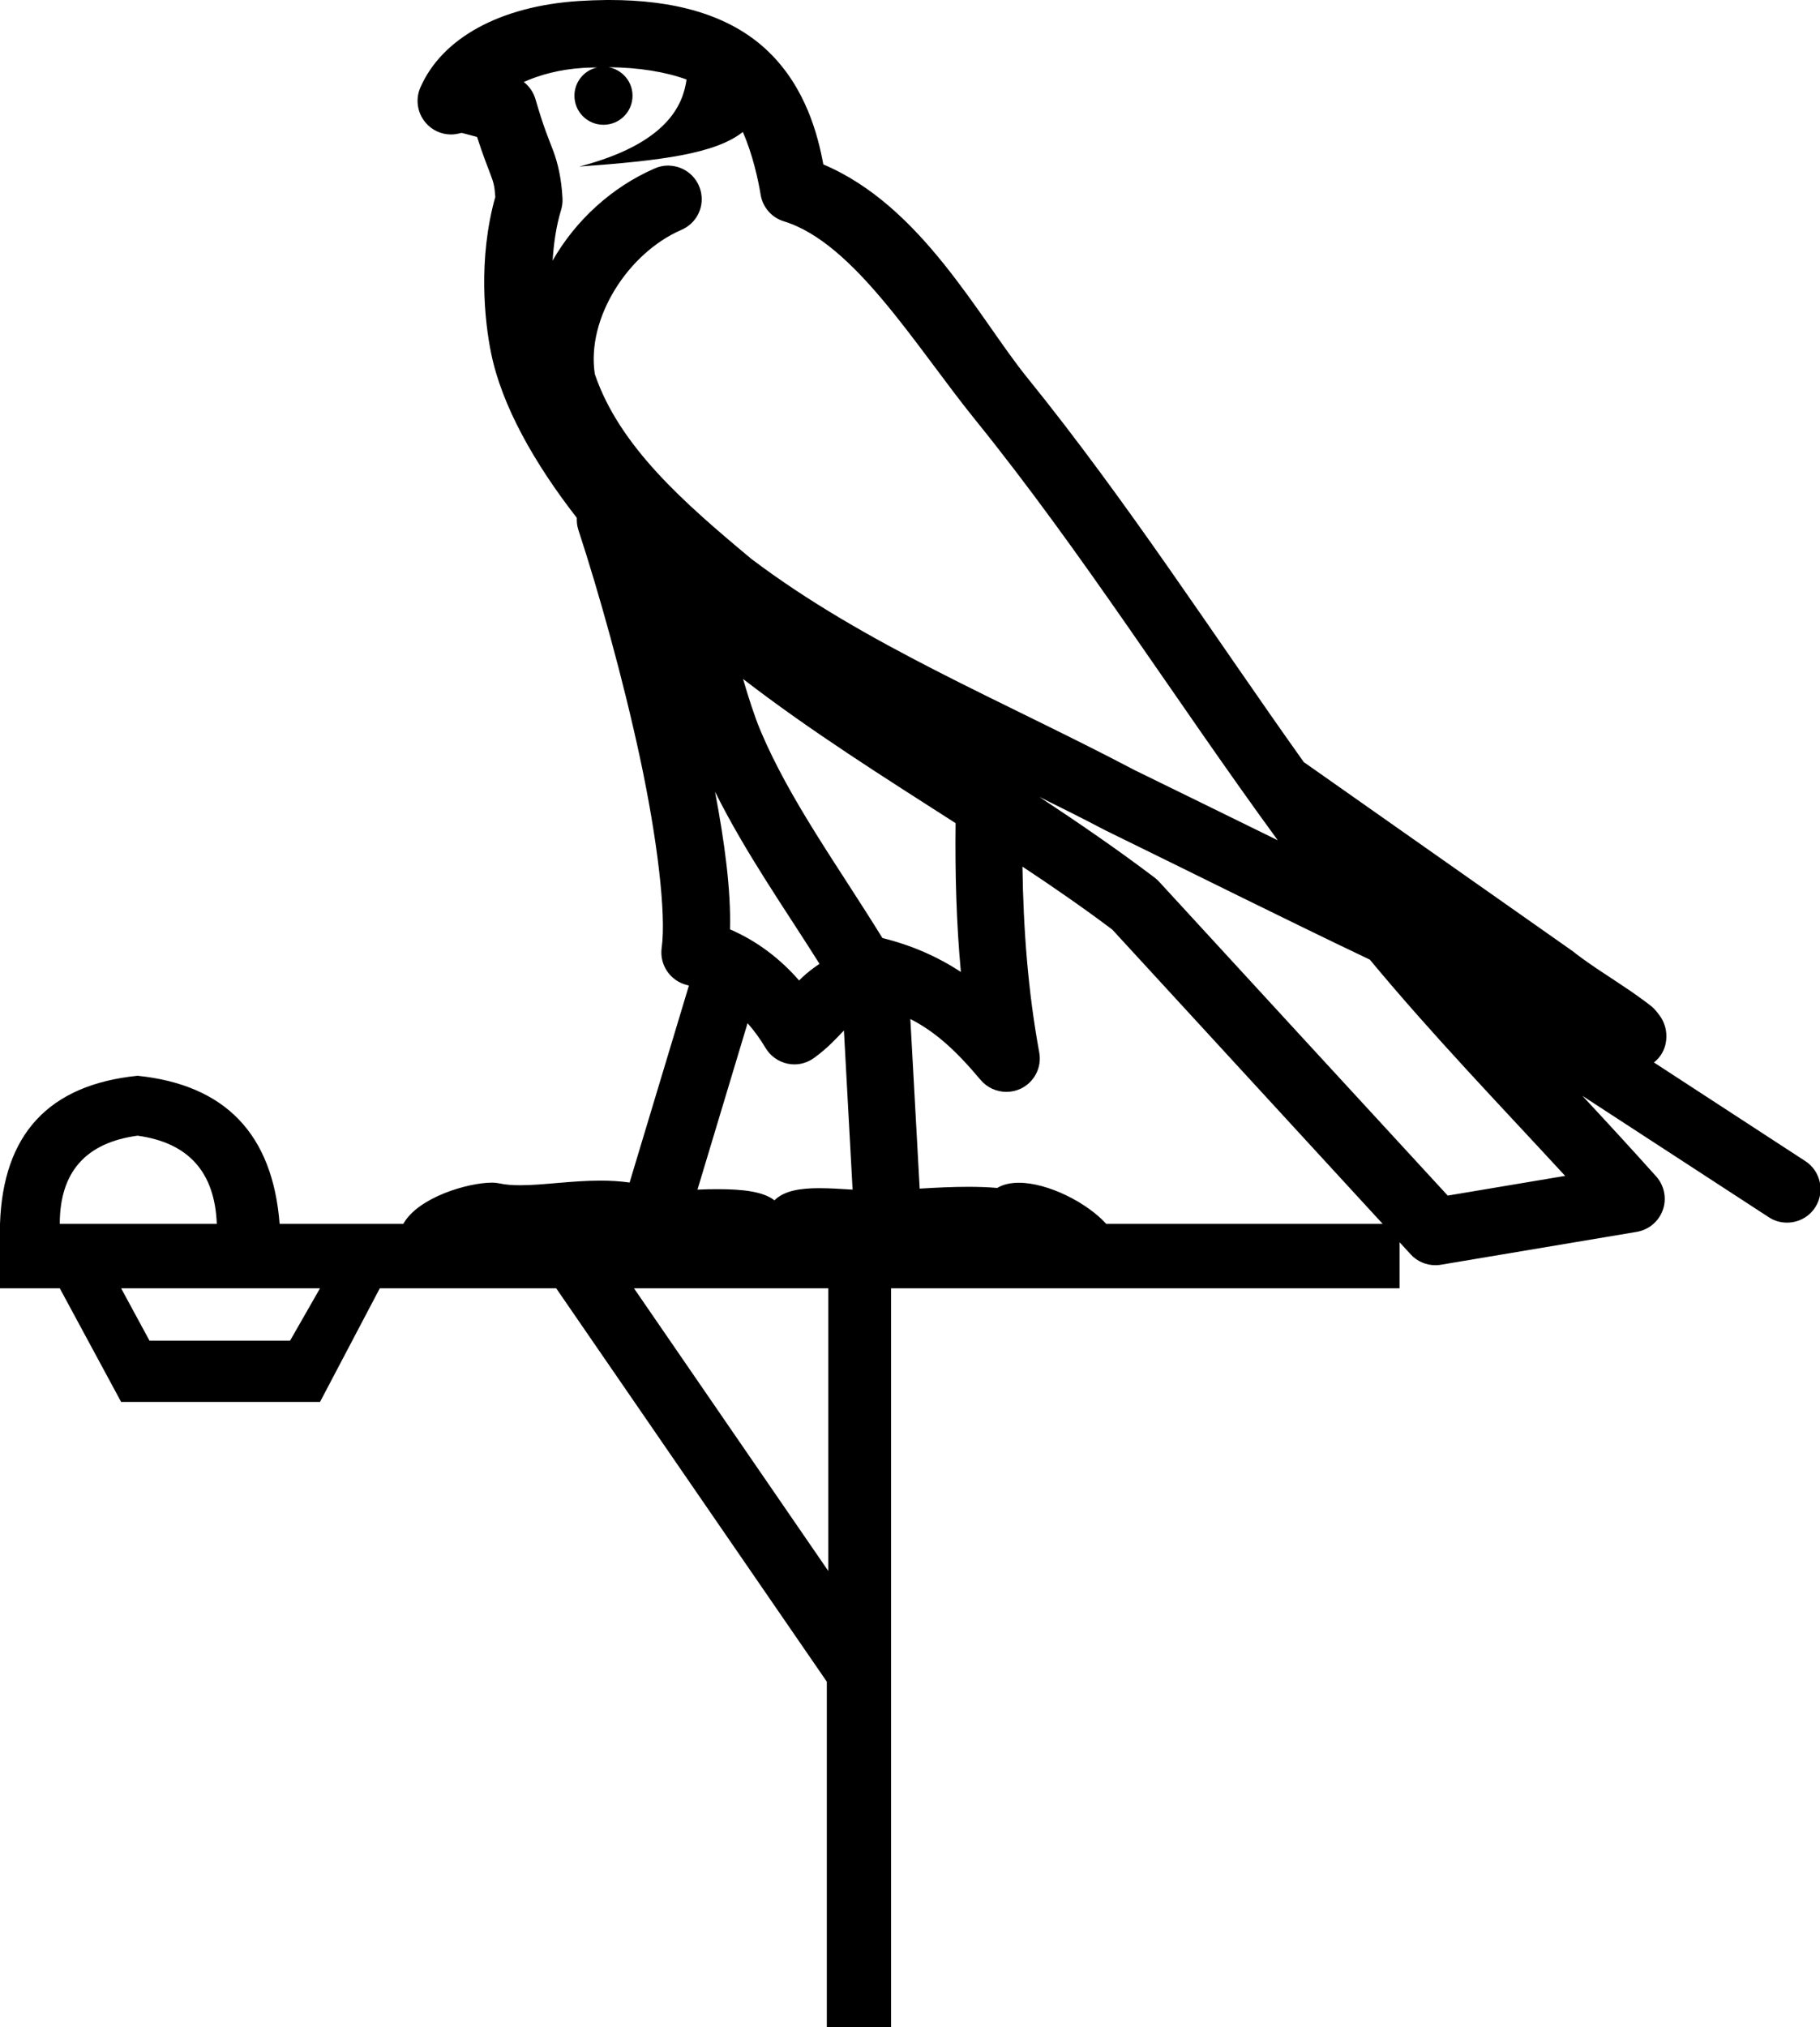 <?xml version='1.0' encoding='UTF-8' standalone='yes'?><svg xmlns='http://www.w3.org/2000/svg' xmlns:xlink='http://www.w3.org/1999/xlink' width='16.168' height='18.0' ><path d='M 5.407 0.597 C 5.676 0.599 5.912 0.638 6.099 0.706 C 6.068 0.929 5.93 1.275 5.146 1.479 C 5.876 1.426 6.352 1.366 6.599 1.172 C 6.687 1.372 6.736 1.599 6.757 1.728 C 6.775 1.84 6.855 1.932 6.963 1.965 C 7.588 2.156 8.137 3.077 8.664 3.728 C 9.613 4.901 10.435 6.208 11.351 7.461 C 10.928 7.254 10.506 7.046 10.081 6.839 C 8.899 6.217 7.687 5.728 6.674 4.962 C 6.086 4.472 5.502 3.966 5.284 3.321 C 5.208 2.824 5.58 2.247 6.051 2.042 C 6.18 1.988 6.254 1.853 6.229 1.716 C 6.205 1.579 6.088 1.477 5.949 1.471 C 5.945 1.47 5.941 1.47 5.936 1.47 C 5.894 1.47 5.852 1.479 5.813 1.497 C 5.437 1.661 5.114 1.955 4.909 2.314 C 4.919 2.162 4.941 2.006 4.984 1.866 C 4.994 1.832 4.999 1.797 4.997 1.762 C 4.987 1.578 4.955 1.449 4.915 1.34 C 4.874 1.231 4.83 1.134 4.757 0.881 C 4.739 0.82 4.703 0.767 4.653 0.728 C 4.792 0.666 4.968 0.616 5.18 0.603 C 5.222 0.6 5.263 0.6 5.305 0.599 L 5.305 0.599 C 5.189 0.624 5.103 0.727 5.103 0.85 C 5.103 0.993 5.218 1.108 5.361 1.108 C 5.504 1.108 5.619 0.993 5.619 0.85 C 5.619 0.724 5.528 0.619 5.407 0.597 ZM 6.601 6.029 C 7.206 6.495 7.854 6.902 8.489 7.309 C 8.484 7.747 8.495 8.188 8.536 8.63 C 8.329 8.495 8.102 8.394 7.839 8.329 C 7.447 7.694 7.018 7.109 6.756 6.488 C 6.702 6.359 6.651 6.199 6.601 6.029 ZM 6.352 7.03 C 6.625 7.578 6.973 8.07 7.28 8.558 C 7.221 8.598 7.168 8.639 7.126 8.679 C 7.115 8.69 7.109 8.696 7.099 8.706 C 6.93 8.512 6.724 8.355 6.485 8.252 C 6.494 7.904 6.438 7.484 6.352 7.03 ZM 9.233 7.076 L 9.233 7.076 C 9.428 7.172 9.622 7.269 9.812 7.369 C 9.815 7.371 9.818 7.372 9.82 7.373 C 10.6 7.754 11.38 8.145 12.169 8.521 C 12.726 9.192 13.326 9.814 13.904 10.441 C 13.556 10.5 13.208 10.558 12.861 10.616 C 12.006 9.688 11.152 8.759 10.298 7.83 C 10.286 7.817 10.273 7.805 10.259 7.794 C 9.925 7.541 9.58 7.305 9.233 7.076 ZM 6.641 9.085 C 6.699 9.151 6.753 9.224 6.802 9.307 C 6.845 9.378 6.916 9.428 6.998 9.445 C 7.018 9.449 7.037 9.451 7.057 9.451 C 7.119 9.451 7.18 9.431 7.231 9.394 C 7.356 9.304 7.432 9.217 7.497 9.15 L 7.574 10.563 C 7.474 10.557 7.373 10.55 7.278 10.55 C 7.112 10.55 6.965 10.572 6.88 10.658 C 6.78 10.58 6.6 10.559 6.376 10.559 C 6.319 10.559 6.258 10.56 6.196 10.563 L 6.641 9.085 ZM 1.222 10.084 C 1.674 10.146 1.908 10.407 1.926 10.867 L 0.531 10.867 C 0.531 10.407 0.762 10.146 1.222 10.084 ZM 9.083 7.695 L 9.083 7.695 C 9.357 7.876 9.624 8.061 9.881 8.254 C 10.682 9.125 11.482 9.996 12.283 10.867 L 9.827 10.867 C 9.656 10.678 9.309 10.502 9.051 10.502 C 8.978 10.502 8.912 10.516 8.859 10.548 C 8.778 10.541 8.692 10.538 8.603 10.538 C 8.464 10.538 8.318 10.545 8.17 10.554 L 8.087 9.048 L 8.087 9.048 C 8.312 9.163 8.494 9.33 8.712 9.59 C 8.77 9.658 8.854 9.695 8.94 9.695 C 8.983 9.695 9.026 9.686 9.067 9.667 C 9.189 9.609 9.257 9.477 9.232 9.344 C 9.132 8.8 9.091 8.251 9.083 7.695 ZM 2.843 11.439 L 2.577 11.904 L 1.328 11.904 L 1.076 11.439 ZM 7.358 11.439 L 7.358 13.949 L 5.632 11.439 ZM 5.415 0.0 C 5.405 0.0 5.395 3.663284261691909E-5 5.385 1.0933130964249529E-4 C 5.305 7.12681317770756E-4 5.224 0.004 5.142 0.009 L 5.142 0.009 C 4.448 0.054 3.927 0.335 3.734 0.778 C 3.689 0.881 3.707 1.001 3.779 1.087 C 3.836 1.156 3.92 1.194 4.007 1.194 C 4.03 1.194 4.052 1.191 4.075 1.186 C 4.093 1.182 4.096 1.18 4.1 1.18 C 4.103 1.18 4.107 1.182 4.129 1.187 C 4.151 1.193 4.188 1.203 4.238 1.216 C 4.292 1.384 4.334 1.485 4.357 1.548 C 4.384 1.62 4.393 1.646 4.4 1.748 C 4.245 2.3 4.305 2.855 4.363 3.137 C 4.458 3.603 4.747 4.114 5.124 4.598 C 5.123 4.633 5.126 4.67 5.138 4.705 C 5.321 5.264 5.534 6.023 5.686 6.732 C 5.838 7.44 5.92 8.119 5.878 8.416 C 5.857 8.567 5.954 8.709 6.101 8.746 C 6.108 8.747 6.114 8.75 6.12 8.751 L 5.593 10.5 C 5.507 10.488 5.421 10.483 5.334 10.483 C 5.078 10.483 4.825 10.524 4.622 10.524 C 4.554 10.524 4.493 10.52 4.438 10.508 C 4.42 10.504 4.397 10.501 4.37 10.501 C 4.158 10.501 3.714 10.631 3.583 10.867 L 2.484 10.867 C 2.422 10.07 2.001 9.632 1.222 9.552 C 0.434 9.632 0.027 10.07 0.0 10.867 L 0.0 11.439 L 0.531 11.439 L 1.076 12.448 L 2.843 12.448 L 3.374 11.439 L 4.941 11.439 L 7.345 14.932 L 7.345 18 L 7.916 18 L 7.916 11.439 L 12.433 11.439 L 12.433 11.03 C 12.466 11.066 12.499 11.102 12.532 11.138 C 12.589 11.2 12.668 11.234 12.751 11.234 C 12.767 11.234 12.784 11.233 12.8 11.23 C 13.38 11.133 13.96 11.035 14.54 10.938 C 14.647 10.92 14.736 10.845 14.772 10.743 C 14.808 10.641 14.785 10.527 14.713 10.446 C 14.496 10.204 14.277 9.966 14.057 9.73 L 14.057 9.73 L 15.713 10.808 C 15.763 10.841 15.819 10.856 15.875 10.856 C 15.972 10.856 16.068 10.809 16.125 10.721 C 16.214 10.584 16.175 10.399 16.038 10.31 L 14.693 9.434 C 14.721 9.411 14.749 9.382 14.769 9.343 C 14.818 9.251 14.805 9.156 14.789 9.107 C 14.773 9.057 14.755 9.033 14.741 9.014 C 14.686 8.938 14.657 8.926 14.618 8.895 C 14.578 8.865 14.534 8.834 14.487 8.801 C 14.391 8.736 14.281 8.664 14.186 8.601 C 14.091 8.537 14.002 8.471 13.999 8.468 C 13.99 8.46 13.98 8.452 13.97 8.445 C 13.177 7.887 12.384 7.33 11.591 6.773 C 11.589 6.771 11.586 6.77 11.583 6.768 C 10.778 5.638 10.015 4.452 9.126 3.354 C 8.693 2.819 8.189 1.83 7.314 1.46 C 7.266 1.198 7.157 0.78 6.831 0.463 C 6.478 0.119 5.967 0.0 5.415 0.0 Z' style='fill:#000000;stroke:none' /></svg>